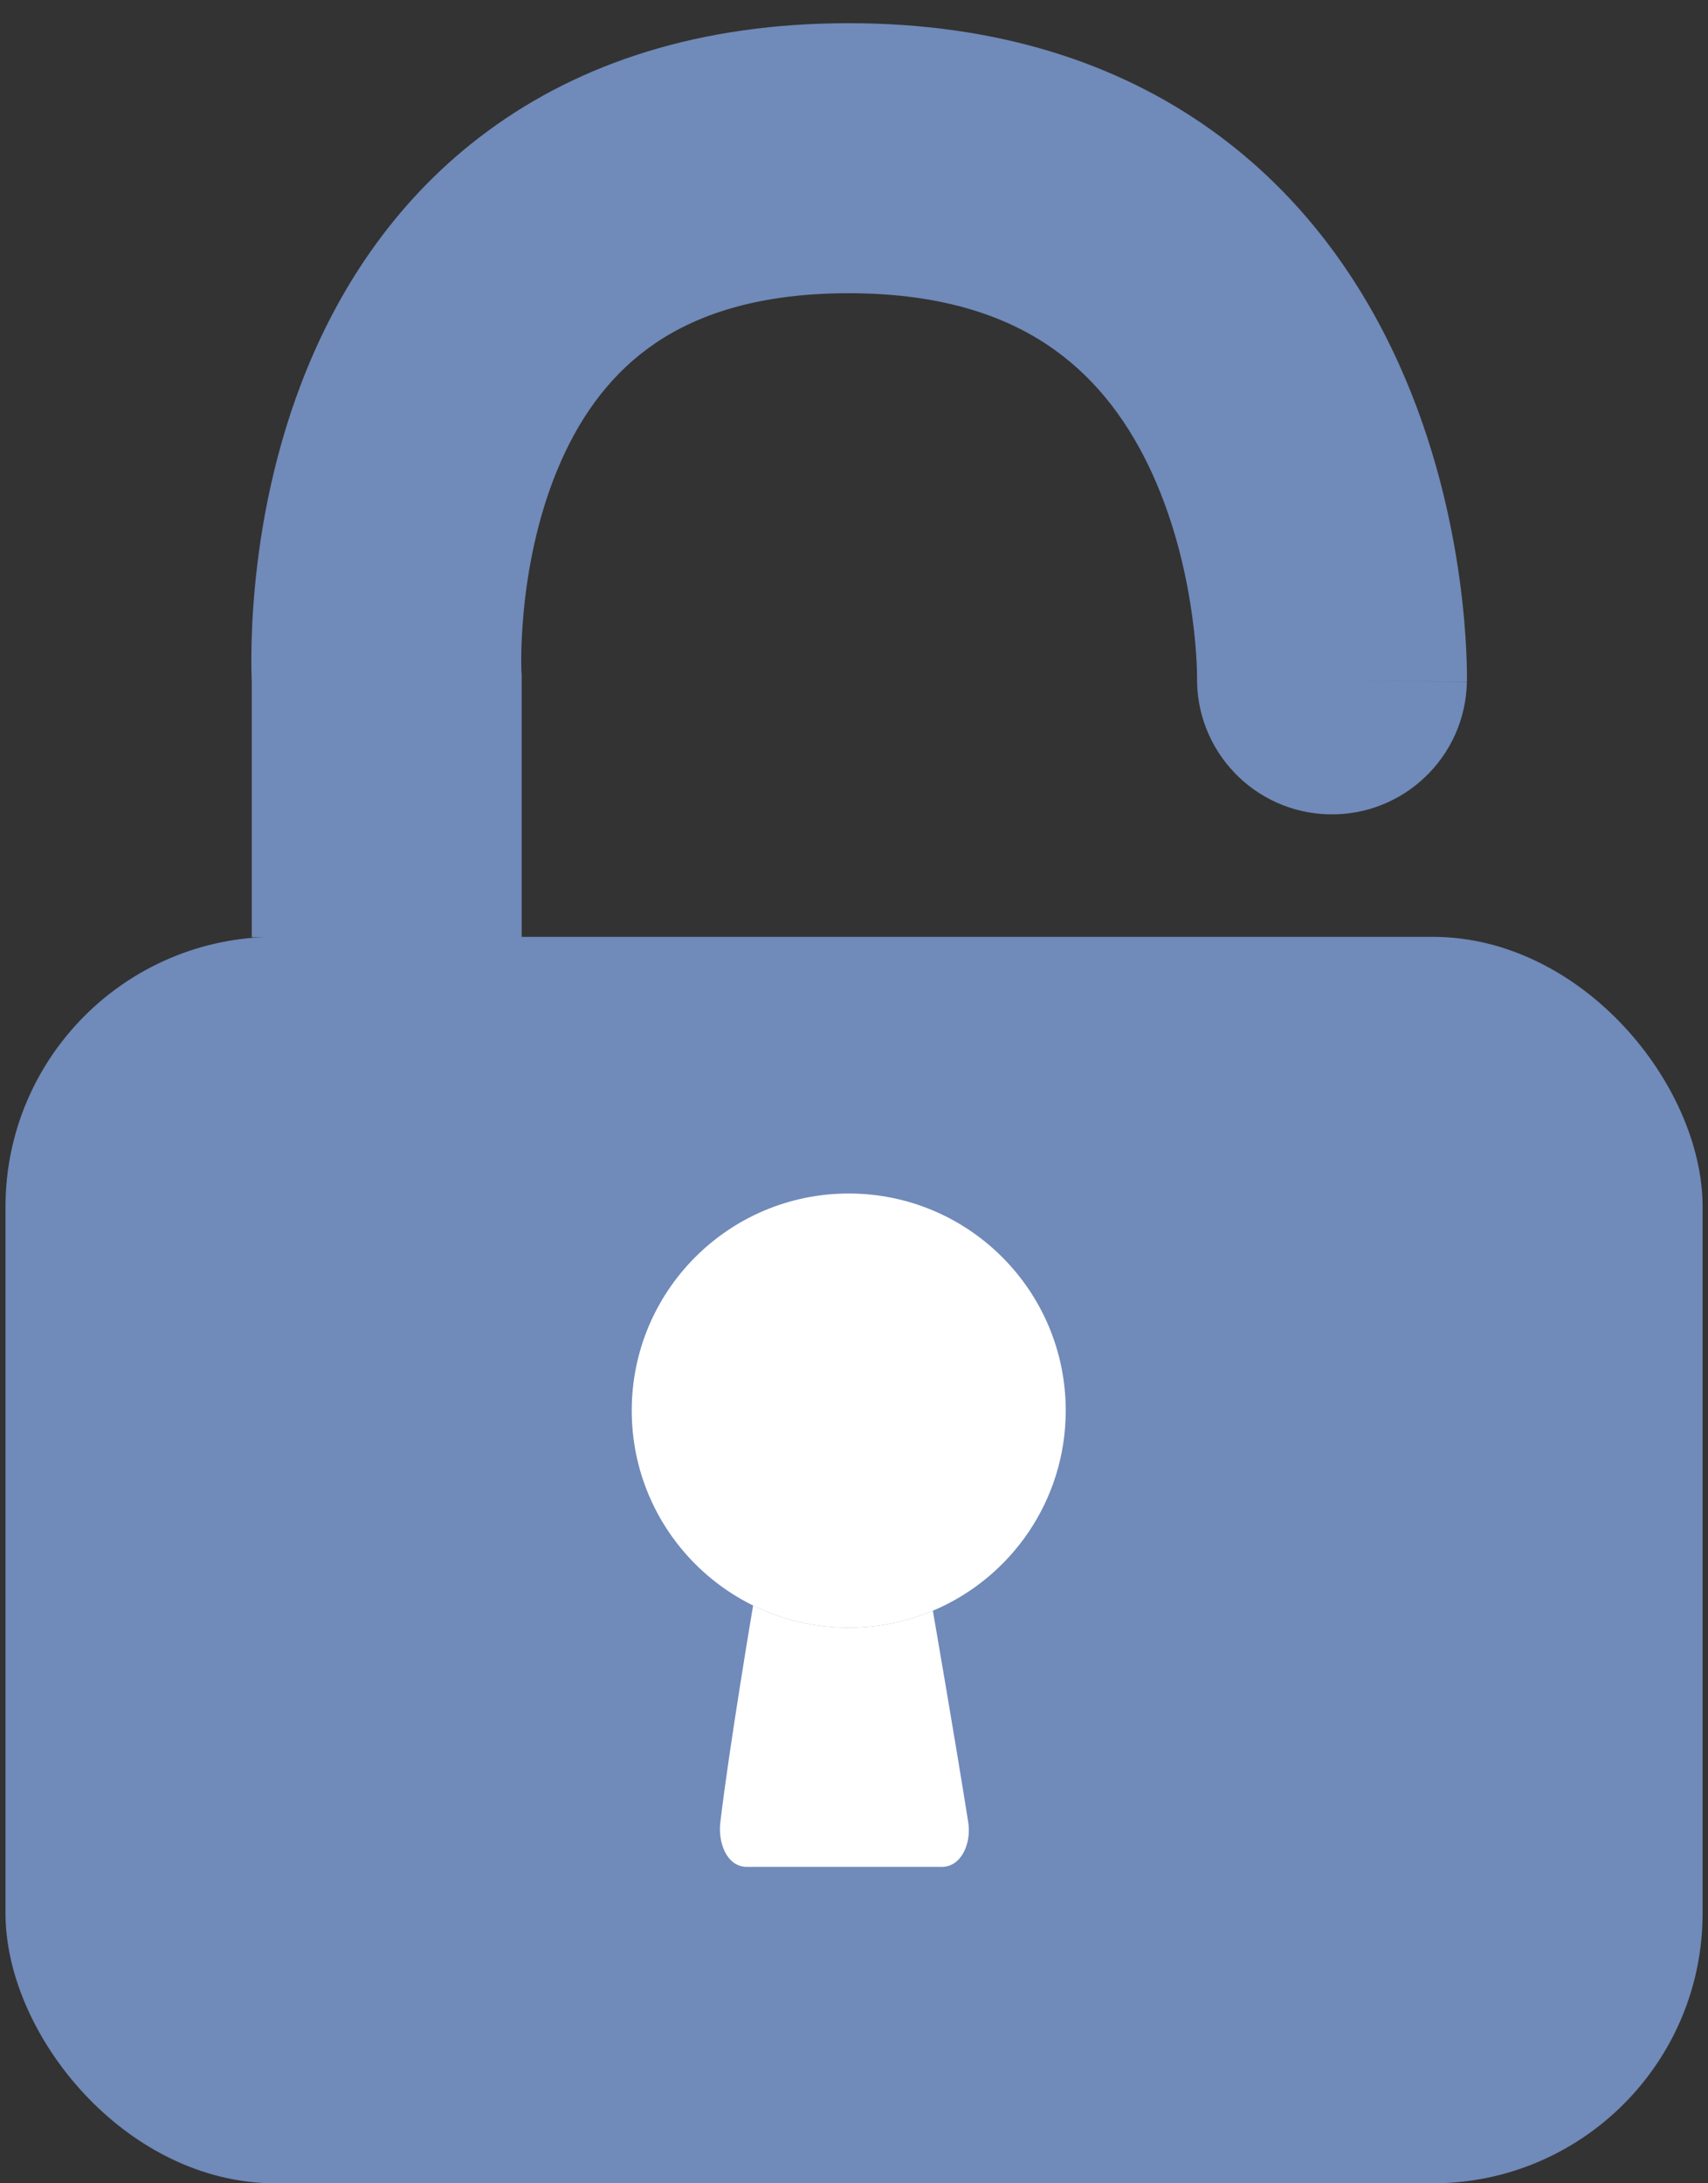 <svg width="54" height="69" viewBox="0 0 54 69" fill="none" xmlns="http://www.w3.org/2000/svg">
<rect x="0" y="0" width="54" height="69" fill="#333333" stroke="none"/>
<rect x="0.6" y="30.034" width="52.803" height="38.54" rx="8.107" fill="#708AB9" stroke="#708AB9" stroke-width="0.853"/>
<path d="M12.227 21.47H16.494V21.338L16.485 21.207L12.227 21.47ZM37.846 21.382C37.797 23.738 39.667 25.688 42.023 25.736C44.379 25.785 46.329 23.914 46.377 21.558L42.111 21.47L37.846 21.382ZM12.227 29.621H16.494V21.47H12.227H7.96V29.621H12.227ZM12.227 21.47C16.485 21.207 16.486 21.209 16.486 21.211C16.486 21.211 16.486 21.213 16.486 21.214C16.486 21.216 16.486 21.218 16.486 21.22C16.486 21.223 16.487 21.226 16.487 21.227C16.487 21.23 16.487 21.229 16.487 21.225C16.486 21.216 16.485 21.193 16.484 21.156C16.482 21.084 16.479 20.958 16.48 20.788C16.482 20.446 16.499 19.932 16.559 19.305C16.682 18.029 16.975 16.413 17.615 14.862C18.248 13.325 19.166 11.98 20.484 11.012C21.764 10.071 23.716 9.267 26.83 9.267V5V0.733C22.133 0.733 18.354 1.987 15.431 4.135C12.546 6.255 10.79 9.027 9.726 11.609C8.667 14.175 8.239 16.677 8.065 18.488C7.976 19.406 7.95 20.179 7.947 20.738C7.945 21.018 7.949 21.246 7.955 21.414C7.957 21.499 7.96 21.568 7.962 21.622C7.964 21.648 7.965 21.671 7.966 21.69C7.966 21.699 7.967 21.708 7.967 21.715C7.967 21.719 7.968 21.722 7.968 21.725C7.968 21.727 7.968 21.729 7.968 21.73C7.968 21.732 7.968 21.734 12.227 21.47ZM26.83 5V9.267C29.941 9.267 31.962 10.071 33.33 11.047C34.737 12.05 35.736 13.438 36.443 14.998C37.156 16.57 37.518 18.2 37.693 19.478C37.78 20.106 37.817 20.621 37.834 20.963C37.842 21.134 37.844 21.259 37.845 21.332C37.845 21.369 37.845 21.392 37.845 21.4C37.845 21.405 37.845 21.405 37.845 21.403C37.845 21.401 37.845 21.399 37.845 21.395C37.845 21.394 37.845 21.392 37.845 21.39C37.845 21.389 37.846 21.387 37.846 21.386C37.846 21.384 37.846 21.382 42.111 21.47C46.377 21.558 46.377 21.556 46.377 21.554C46.377 21.553 46.377 21.551 46.377 21.55C46.377 21.547 46.377 21.543 46.377 21.539C46.378 21.532 46.378 21.524 46.378 21.514C46.378 21.495 46.378 21.473 46.379 21.446C46.379 21.392 46.379 21.323 46.378 21.238C46.376 21.07 46.371 20.842 46.357 20.562C46.331 20.003 46.273 19.232 46.147 18.316C45.899 16.506 45.369 14.018 44.214 11.473C43.054 8.914 41.209 6.185 38.285 4.1C35.324 1.988 31.529 0.733 26.83 0.733V5Z" fill="#708AB9"/>
<path d="M33.694 44.579C33.694 47.425 31.961 49.866 29.493 50.905C28.675 51.249 27.776 51.44 26.833 51.44C23.044 51.44 19.973 48.368 19.973 44.579C19.973 40.79 23.044 37.719 26.833 37.719C30.622 37.719 33.694 40.79 33.694 44.579Z" fill="white"/>
<path d="M26.833 51.44C25.748 51.44 24.722 51.188 23.81 50.739C23.81 50.739 23.053 55.22 22.773 57.6C22.698 58.233 22.975 59 23.613 59C24.733 59 26.693 59 26.693 59C26.693 59 28.716 59 29.773 59C30.411 59 30.713 58.23 30.613 57.6C30.193 54.94 29.493 50.905 29.493 50.905C28.675 51.249 27.776 51.44 26.833 51.44Z" fill="white"/>
</svg>
